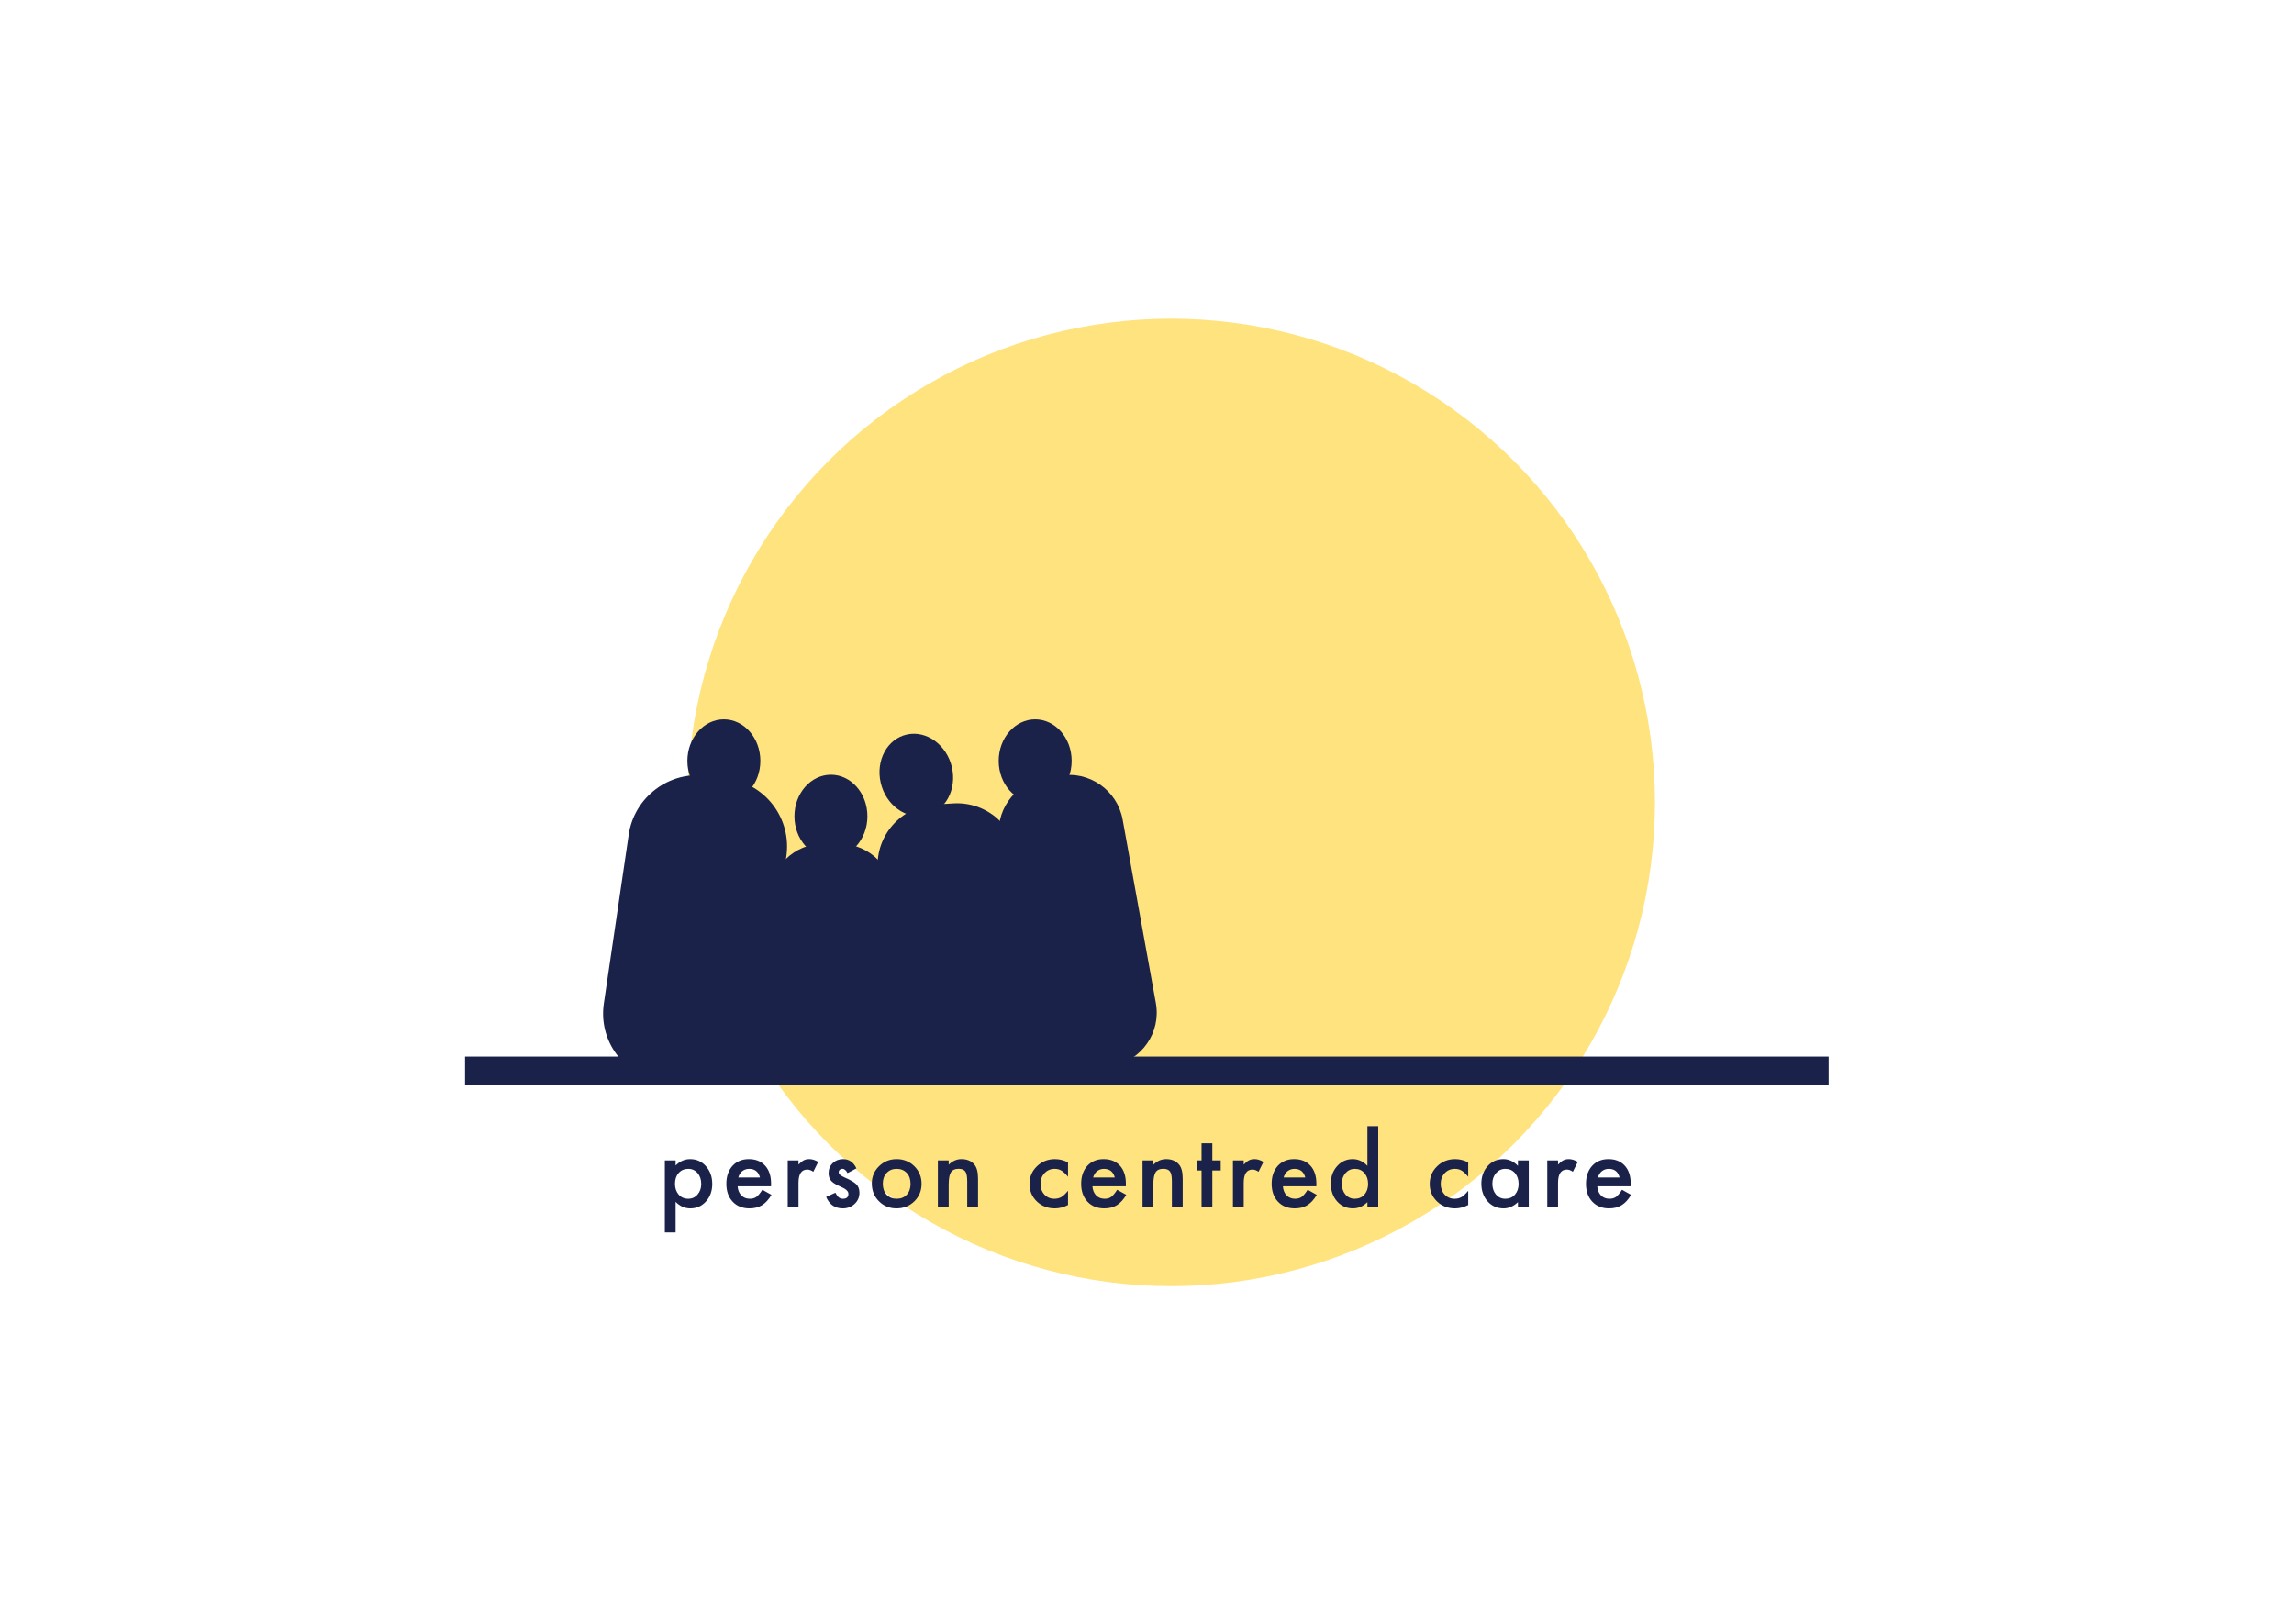 <?xml version="1.0" encoding="UTF-8" standalone="no"?><!DOCTYPE svg PUBLIC "-//W3C//DTD SVG 1.1//EN" "http://www.w3.org/Graphics/SVG/1.1/DTD/svg11.dtd"><svg width="100%" height="100%" viewBox="0 0 842 596" version="1.1" xmlns="http://www.w3.org/2000/svg" xmlns:xlink="http://www.w3.org/1999/xlink" xml:space="preserve" xmlns:serif="http://www.serif.com/" style="fill-rule:evenodd;clip-rule:evenodd;stroke-linejoin:round;stroke-miterlimit:2;"><circle cx="429.873" cy="294.547" r="177.571" style="fill:#ffe37e;"/><path d="M288.616,314.427c2.037,-13.832 -7.55,-26.63 -21.397,-28.562l-7.666,-1.07c-13.846,-1.932 -26.742,7.729 -28.779,21.56l-9.134,62.011c-2.037,13.832 7.551,26.63 21.397,28.562l7.666,1.07c13.846,1.932 26.742,-7.729 28.779,-21.561l9.134,-62.01Z" style="fill:#1a224a;"/><rect x="170.7" y="387.846" width="500.491" height="10.404" style="fill:#1a224a;"/><path d="M412.063,300.86c-1.957,-10.807 -12.326,-18.026 -23.14,-16.11l-5.987,1.061c-10.815,1.916 -18.007,12.246 -16.05,23.054l12.194,67.354c1.957,10.808 12.325,18.026 23.14,16.11l5.987,-1.061c10.815,-1.916 18.007,-12.246 16.05,-23.054l-12.194,-67.354Z" style="fill:#1a224a;"/><path d="M373.668,315.846c-0.817,-12.328 -11.491,-21.709 -23.821,-20.936l-6.827,0.429c-12.331,0.773 -21.679,11.41 -20.862,23.738l3.853,58.192c0.816,12.328 11.49,21.709 23.821,20.935l6.827,-0.428c12.33,-0.774 21.679,-11.41 20.862,-23.738l-3.853,-58.192Z" style="fill:#1a224a;"/><path d="M327.937,329.629c0.108,-10.87 -8.63,-19.779 -19.5,-19.882l-6.018,-0.057c-10.871,-0.102 -19.784,8.64 -19.893,19.51l-0.489,49.111c-0.108,10.87 8.629,19.779 19.5,19.881l6.018,0.057c10.871,0.103 19.784,-8.639 19.892,-19.51l0.49,-49.11Z" style="fill:#1a224a;"/><ellipse cx="265.693" cy="279.302" rx="13.391" ry="15.245" style="fill:#1a224a;"/><ellipse cx="304.987" cy="299.634" rx="13.391" ry="15.245" style="fill:#1a224a;"/><path d="M332.876,269.616c7.209,-1.585 14.608,3.791 16.513,11.999c1.904,8.207 -2.402,16.157 -9.611,17.742c-7.209,1.585 -14.608,-3.792 -16.513,-11.999c-1.904,-8.208 2.402,-16.158 9.611,-17.742Z" style="fill:#1a224a;"/><ellipse cx="379.956" cy="279.302" rx="13.391" ry="15.245" style="fill:#1a224a;"/><rect x="246.681" y="330.668" width="158.705" height="62.111" style="fill:#1a224a;"/><path d="M247.983,452.396l-3.955,0l0,-26.438l3.955,0l0,1.863c1.559,-1.558 3.328,-2.337 5.309,-2.337c2.355,0 4.295,0.867 5.818,2.601c1.547,1.723 2.32,3.897 2.32,6.522c0,2.566 -0.767,4.705 -2.302,6.416c-1.524,1.699 -3.446,2.548 -5.766,2.548c-2.004,0 -3.797,-0.802 -5.379,-2.408l0,11.233Zm9.404,-17.772c0,-1.64 -0.445,-2.976 -1.335,-4.008c-0.903,-1.043 -2.04,-1.564 -3.411,-1.564c-1.453,0 -2.63,0.504 -3.533,1.512c-0.902,1.007 -1.353,2.332 -1.353,3.972c0,1.606 0.451,2.93 1.353,3.973c0.891,1.019 2.063,1.529 3.516,1.529c1.371,0 2.502,-0.515 3.392,-1.547c0.914,-1.031 1.371,-2.32 1.371,-3.867Z" style="fill:#1a224a;fill-rule:nonzero;"/><path d="M283.006,435.45l-12.27,0c0.106,1.407 0.563,2.526 1.371,3.358c0.809,0.82 1.846,1.23 3.112,1.23c0.984,0 1.799,-0.234 2.443,-0.703c0.633,-0.469 1.354,-1.336 2.162,-2.601l3.34,1.863c-0.516,0.879 -1.061,1.632 -1.635,2.259c-0.574,0.627 -1.189,1.142 -1.845,1.547c-0.657,0.404 -1.366,0.7 -2.127,0.887c-0.762,0.188 -1.588,0.281 -2.479,0.281c-2.555,0 -4.605,-0.82 -6.152,-2.46c-1.547,-1.653 -2.321,-3.844 -2.321,-6.575c0,-2.707 0.75,-4.898 2.25,-6.574c1.512,-1.652 3.516,-2.478 6.012,-2.478c2.52,0 4.512,0.802 5.977,2.408c1.453,1.594 2.179,3.803 2.179,6.627l-0.017,0.931Zm-4.061,-3.234c-0.551,-2.109 -1.881,-3.164 -3.99,-3.164c-0.48,0 -0.932,0.073 -1.353,0.22c-0.422,0.146 -0.806,0.357 -1.152,0.632c-0.346,0.276 -0.641,0.607 -0.888,0.994c-0.246,0.386 -0.433,0.826 -0.562,1.318l7.945,0Z" style="fill:#1a224a;fill-rule:nonzero;"/><path d="M289.13,425.958l3.955,0l0,1.529c0.727,-0.761 1.371,-1.283 1.934,-1.564c0.574,-0.293 1.254,-0.439 2.039,-0.439c1.043,0 2.133,0.339 3.269,1.019l-1.81,3.621c-0.75,-0.539 -1.483,-0.808 -2.198,-0.808c-2.156,0 -3.234,1.629 -3.234,4.886l0,8.877l-3.955,0l0,-17.121Z" style="fill:#1a224a;fill-rule:nonzero;"/><path d="M314.344,428.876l-3.269,1.74c-0.516,-1.054 -1.155,-1.582 -1.916,-1.582c-0.364,0 -0.674,0.12 -0.932,0.361c-0.258,0.24 -0.387,0.548 -0.387,0.923c0,0.656 0.762,1.306 2.285,1.951c2.098,0.902 3.51,1.734 4.237,2.496c0.726,0.762 1.09,1.787 1.09,3.076c0,1.652 -0.61,3.035 -1.829,4.148c-1.183,1.055 -2.613,1.582 -4.289,1.582c-2.871,0 -4.904,-1.4 -6.099,-4.201l3.375,-1.564c0.468,0.82 0.826,1.342 1.072,1.564c0.48,0.446 1.055,0.668 1.723,0.668c1.336,0 2.004,-0.609 2.004,-1.828c0,-0.703 -0.516,-1.359 -1.547,-1.969c-0.399,-0.199 -0.797,-0.392 -1.196,-0.58c-0.398,-0.187 -0.802,-0.381 -1.213,-0.58c-1.148,-0.562 -1.957,-1.125 -2.425,-1.687c-0.598,-0.715 -0.897,-1.635 -0.897,-2.76c0,-1.488 0.51,-2.719 1.53,-3.691c1.042,-0.973 2.308,-1.459 3.796,-1.459c2.192,0 3.821,1.13 4.887,3.392Z" style="fill:#1a224a;fill-rule:nonzero;"/><path d="M319.994,434.396c0,-2.473 0.884,-4.576 2.654,-6.311c1.77,-1.734 3.926,-2.601 6.469,-2.601c2.554,0 4.722,0.873 6.504,2.619c1.757,1.746 2.636,3.89 2.636,6.433c0,2.567 -0.884,4.717 -2.654,6.451c-1.781,1.723 -3.967,2.584 -6.557,2.584c-2.566,0 -4.716,-0.878 -6.451,-2.636c-1.734,-1.735 -2.601,-3.914 -2.601,-6.539Zm4.043,0.07c0,1.711 0.457,3.064 1.371,4.061c0.937,1.007 2.174,1.511 3.709,1.511c1.547,0 2.783,-0.498 3.709,-1.494c0.926,-0.996 1.388,-2.326 1.388,-3.99c0,-1.664 -0.462,-2.994 -1.388,-3.99c-0.938,-1.008 -2.174,-1.512 -3.709,-1.512c-1.512,0 -2.737,0.504 -3.674,1.512c-0.938,1.007 -1.406,2.308 -1.406,3.902Z" style="fill:#1a224a;fill-rule:nonzero;"/><path d="M344.241,425.958l3.973,0l0,1.582c1.382,-1.371 2.941,-2.056 4.675,-2.056c1.993,0 3.545,0.627 4.659,1.88c0.961,1.067 1.441,2.807 1.441,5.221l0,10.494l-3.973,0l0,-9.562c0,-1.688 -0.234,-2.854 -0.703,-3.498c-0.457,-0.657 -1.289,-0.985 -2.496,-0.985c-1.312,0 -2.244,0.434 -2.795,1.301c-0.539,0.856 -0.808,2.35 -0.808,4.483l0,8.261l-3.973,0l0,-17.121Z" style="fill:#1a224a;fill-rule:nonzero;"/><path d="M392.015,426.696l0,5.256c-0.903,-1.101 -1.711,-1.857 -2.426,-2.267c-0.703,-0.422 -1.529,-0.633 -2.478,-0.633c-1.489,0 -2.725,0.521 -3.709,1.564c-0.985,1.043 -1.477,2.35 -1.477,3.92c0,1.606 0.475,2.924 1.424,3.955c0.961,1.032 2.185,1.547 3.674,1.547c0.949,0 1.787,-0.205 2.513,-0.615c0.703,-0.398 1.53,-1.172 2.479,-2.32l0,5.22c-1.606,0.832 -3.211,1.248 -4.817,1.248c-2.648,0 -4.863,-0.855 -6.644,-2.566c-1.781,-1.723 -2.672,-3.861 -2.672,-6.416c0,-2.555 0.902,-4.711 2.707,-6.469c1.805,-1.758 4.02,-2.636 6.645,-2.636c1.687,0 3.281,0.404 4.781,1.212Z" style="fill:#1a224a;fill-rule:nonzero;"/><path d="M413.239,435.45l-12.27,0c0.106,1.407 0.563,2.526 1.371,3.358c0.809,0.82 1.846,1.23 3.112,1.23c0.984,0 1.798,-0.234 2.443,-0.703c0.633,-0.469 1.353,-1.336 2.162,-2.601l3.34,1.863c-0.516,0.879 -1.061,1.632 -1.635,2.259c-0.574,0.627 -1.189,1.142 -1.846,1.547c-0.656,0.404 -1.365,0.7 -2.127,0.887c-0.761,0.188 -1.587,0.281 -2.478,0.281c-2.555,0 -4.606,-0.82 -6.152,-2.46c-1.547,-1.653 -2.321,-3.844 -2.321,-6.575c0,-2.707 0.75,-4.898 2.25,-6.574c1.512,-1.652 3.516,-2.478 6.012,-2.478c2.519,0 4.512,0.802 5.977,2.408c1.453,1.594 2.179,3.803 2.179,6.627l-0.017,0.931Zm-4.061,-3.234c-0.551,-2.109 -1.881,-3.164 -3.99,-3.164c-0.481,0 -0.932,0.073 -1.354,0.22c-0.422,0.146 -0.805,0.357 -1.151,0.632c-0.346,0.276 -0.642,0.607 -0.888,0.994c-0.246,0.386 -0.433,0.826 -0.562,1.318l7.945,0Z" style="fill:#1a224a;fill-rule:nonzero;"/><path d="M419.363,425.958l3.973,0l0,1.582c1.382,-1.371 2.941,-2.056 4.675,-2.056c1.992,0 3.545,0.627 4.658,1.88c0.961,1.067 1.442,2.807 1.442,5.221l0,10.494l-3.973,0l0,-9.562c0,-1.688 -0.234,-2.854 -0.703,-3.498c-0.457,-0.657 -1.289,-0.985 -2.496,-0.985c-1.312,0 -2.244,0.434 -2.795,1.301c-0.539,0.856 -0.808,2.35 -0.808,4.483l0,8.261l-3.973,0l0,-17.121Z" style="fill:#1a224a;fill-rule:nonzero;"/><path d="M444.981,429.65l0,13.429l-3.955,0l0,-13.429l-1.687,0l0,-3.692l1.687,0l0,-6.275l3.955,0l0,6.275l3.076,0l0,3.692l-3.076,0Z" style="fill:#1a224a;fill-rule:nonzero;"/><path d="M452.547,425.958l3.955,0l0,1.529c0.726,-0.761 1.371,-1.283 1.934,-1.564c0.574,-0.293 1.253,-0.439 2.039,-0.439c1.043,0 2.132,0.339 3.269,1.019l-1.81,3.621c-0.75,-0.539 -1.483,-0.808 -2.198,-0.808c-2.156,0 -3.234,1.629 -3.234,4.886l0,8.877l-3.955,0l0,-17.121Z" style="fill:#1a224a;fill-rule:nonzero;"/><path d="M483.157,435.45l-12.269,0c0.105,1.407 0.562,2.526 1.371,3.358c0.809,0.82 1.846,1.23 3.111,1.23c0.985,0 1.799,-0.234 2.444,-0.703c0.632,-0.469 1.353,-1.336 2.162,-2.601l3.34,1.863c-0.516,0.879 -1.061,1.632 -1.635,2.259c-0.574,0.627 -1.19,1.142 -1.846,1.547c-0.656,0.404 -1.365,0.7 -2.127,0.887c-0.762,0.188 -1.588,0.281 -2.478,0.281c-2.555,0 -4.606,-0.82 -6.153,-2.46c-1.547,-1.653 -2.32,-3.844 -2.32,-6.575c0,-2.707 0.75,-4.898 2.25,-6.574c1.512,-1.652 3.516,-2.478 6.012,-2.478c2.519,0 4.511,0.802 5.976,2.408c1.453,1.594 2.18,3.803 2.18,6.627l-0.018,0.931Zm-4.06,-3.234c-0.551,-2.109 -1.881,-3.164 -3.99,-3.164c-0.481,0 -0.932,0.073 -1.354,0.22c-0.422,0.146 -0.806,0.357 -1.151,0.632c-0.346,0.276 -0.642,0.607 -0.888,0.994c-0.246,0.386 -0.434,0.826 -0.562,1.318l7.945,0Z" style="fill:#1a224a;fill-rule:nonzero;"/><path d="M501.903,413.39l3.972,0l0,29.689l-3.972,0l0,-1.793c-1.559,1.524 -3.323,2.285 -5.291,2.285c-2.344,0 -4.289,-0.855 -5.836,-2.566c-1.535,-1.746 -2.303,-3.926 -2.303,-6.539c0,-2.555 0.768,-4.688 2.303,-6.398c1.523,-1.723 3.439,-2.584 5.748,-2.584c2.004,0 3.797,0.82 5.379,2.461l0,-14.555Zm-9.387,21.076c0,1.641 0.439,2.977 1.318,4.008c0.903,1.043 2.039,1.564 3.41,1.564c1.465,0 2.649,-0.504 3.551,-1.511c0.903,-1.043 1.354,-2.368 1.354,-3.973c0,-1.606 -0.451,-2.93 -1.354,-3.973c-0.902,-1.019 -2.074,-1.529 -3.515,-1.529c-1.36,0 -2.496,0.516 -3.411,1.547c-0.902,1.043 -1.353,2.332 -1.353,3.867Z" style="fill:#1a224a;fill-rule:nonzero;"/><path d="M538.901,426.696l0,5.256c-0.902,-1.101 -1.711,-1.857 -2.426,-2.267c-0.703,-0.422 -1.529,-0.633 -2.478,-0.633c-1.488,0 -2.725,0.521 -3.709,1.564c-0.985,1.043 -1.477,2.35 -1.477,3.92c0,1.606 0.475,2.924 1.424,3.955c0.961,1.032 2.186,1.547 3.674,1.547c0.949,0 1.787,-0.205 2.514,-0.615c0.703,-0.398 1.529,-1.172 2.478,-2.32l0,5.22c-1.605,0.832 -3.211,1.248 -4.816,1.248c-2.649,0 -4.864,-0.855 -6.645,-2.566c-1.781,-1.723 -2.672,-3.861 -2.672,-6.416c0,-2.555 0.903,-4.711 2.707,-6.469c1.805,-1.758 4.02,-2.636 6.645,-2.636c1.687,0 3.281,0.404 4.781,1.212Z" style="fill:#1a224a;fill-rule:nonzero;"/><path d="M557.154,425.958l3.973,0l0,17.121l-3.973,0l0,-1.793c-1.629,1.524 -3.381,2.285 -5.256,2.285c-2.367,0 -4.324,-0.855 -5.871,-2.566c-1.535,-1.746 -2.302,-3.926 -2.302,-6.539c0,-2.566 0.767,-4.705 2.302,-6.416c1.535,-1.711 3.457,-2.566 5.766,-2.566c1.992,0 3.779,0.82 5.361,2.461l0,-1.987Zm-9.386,8.508c0,1.641 0.439,2.977 1.318,4.008c0.902,1.043 2.039,1.564 3.41,1.564c1.465,0 2.648,-0.504 3.551,-1.511c0.902,-1.043 1.353,-2.368 1.353,-3.973c0,-1.606 -0.451,-2.93 -1.353,-3.973c-0.903,-1.019 -2.074,-1.529 -3.516,-1.529c-1.359,0 -2.496,0.516 -3.41,1.547c-0.902,1.043 -1.353,2.332 -1.353,3.867Z" style="fill:#1a224a;fill-rule:nonzero;"/><path d="M567.919,425.958l3.955,0l0,1.529c0.727,-0.761 1.371,-1.283 1.934,-1.564c0.574,-0.293 1.254,-0.439 2.039,-0.439c1.043,0 2.133,0.339 3.269,1.019l-1.81,3.621c-0.75,-0.539 -1.483,-0.808 -2.197,-0.808c-2.157,0 -3.235,1.629 -3.235,4.886l0,8.877l-3.955,0l0,-17.121Z" style="fill:#1a224a;fill-rule:nonzero;"/><path d="M598.53,435.45l-12.27,0c0.106,1.407 0.563,2.526 1.371,3.358c0.809,0.82 1.846,1.23 3.112,1.23c0.984,0 1.798,-0.234 2.443,-0.703c0.633,-0.469 1.353,-1.336 2.162,-2.601l3.34,1.863c-0.516,0.879 -1.061,1.632 -1.635,2.259c-0.574,0.627 -1.189,1.142 -1.846,1.547c-0.656,0.404 -1.365,0.7 -2.127,0.887c-0.761,0.188 -1.587,0.281 -2.478,0.281c-2.555,0 -4.606,-0.82 -6.152,-2.46c-1.547,-1.653 -2.321,-3.844 -2.321,-6.575c0,-2.707 0.75,-4.898 2.25,-6.574c1.512,-1.652 3.516,-2.478 6.012,-2.478c2.52,0 4.512,0.802 5.977,2.408c1.453,1.594 2.179,3.803 2.179,6.627l-0.017,0.931Zm-4.061,-3.234c-0.551,-2.109 -1.881,-3.164 -3.99,-3.164c-0.481,0 -0.932,0.073 -1.354,0.22c-0.422,0.146 -0.805,0.357 -1.151,0.632c-0.346,0.276 -0.642,0.607 -0.888,0.994c-0.246,0.386 -0.433,0.826 -0.562,1.318l7.945,0Z" style="fill:#1a224a;fill-rule:nonzero;"/></svg>
